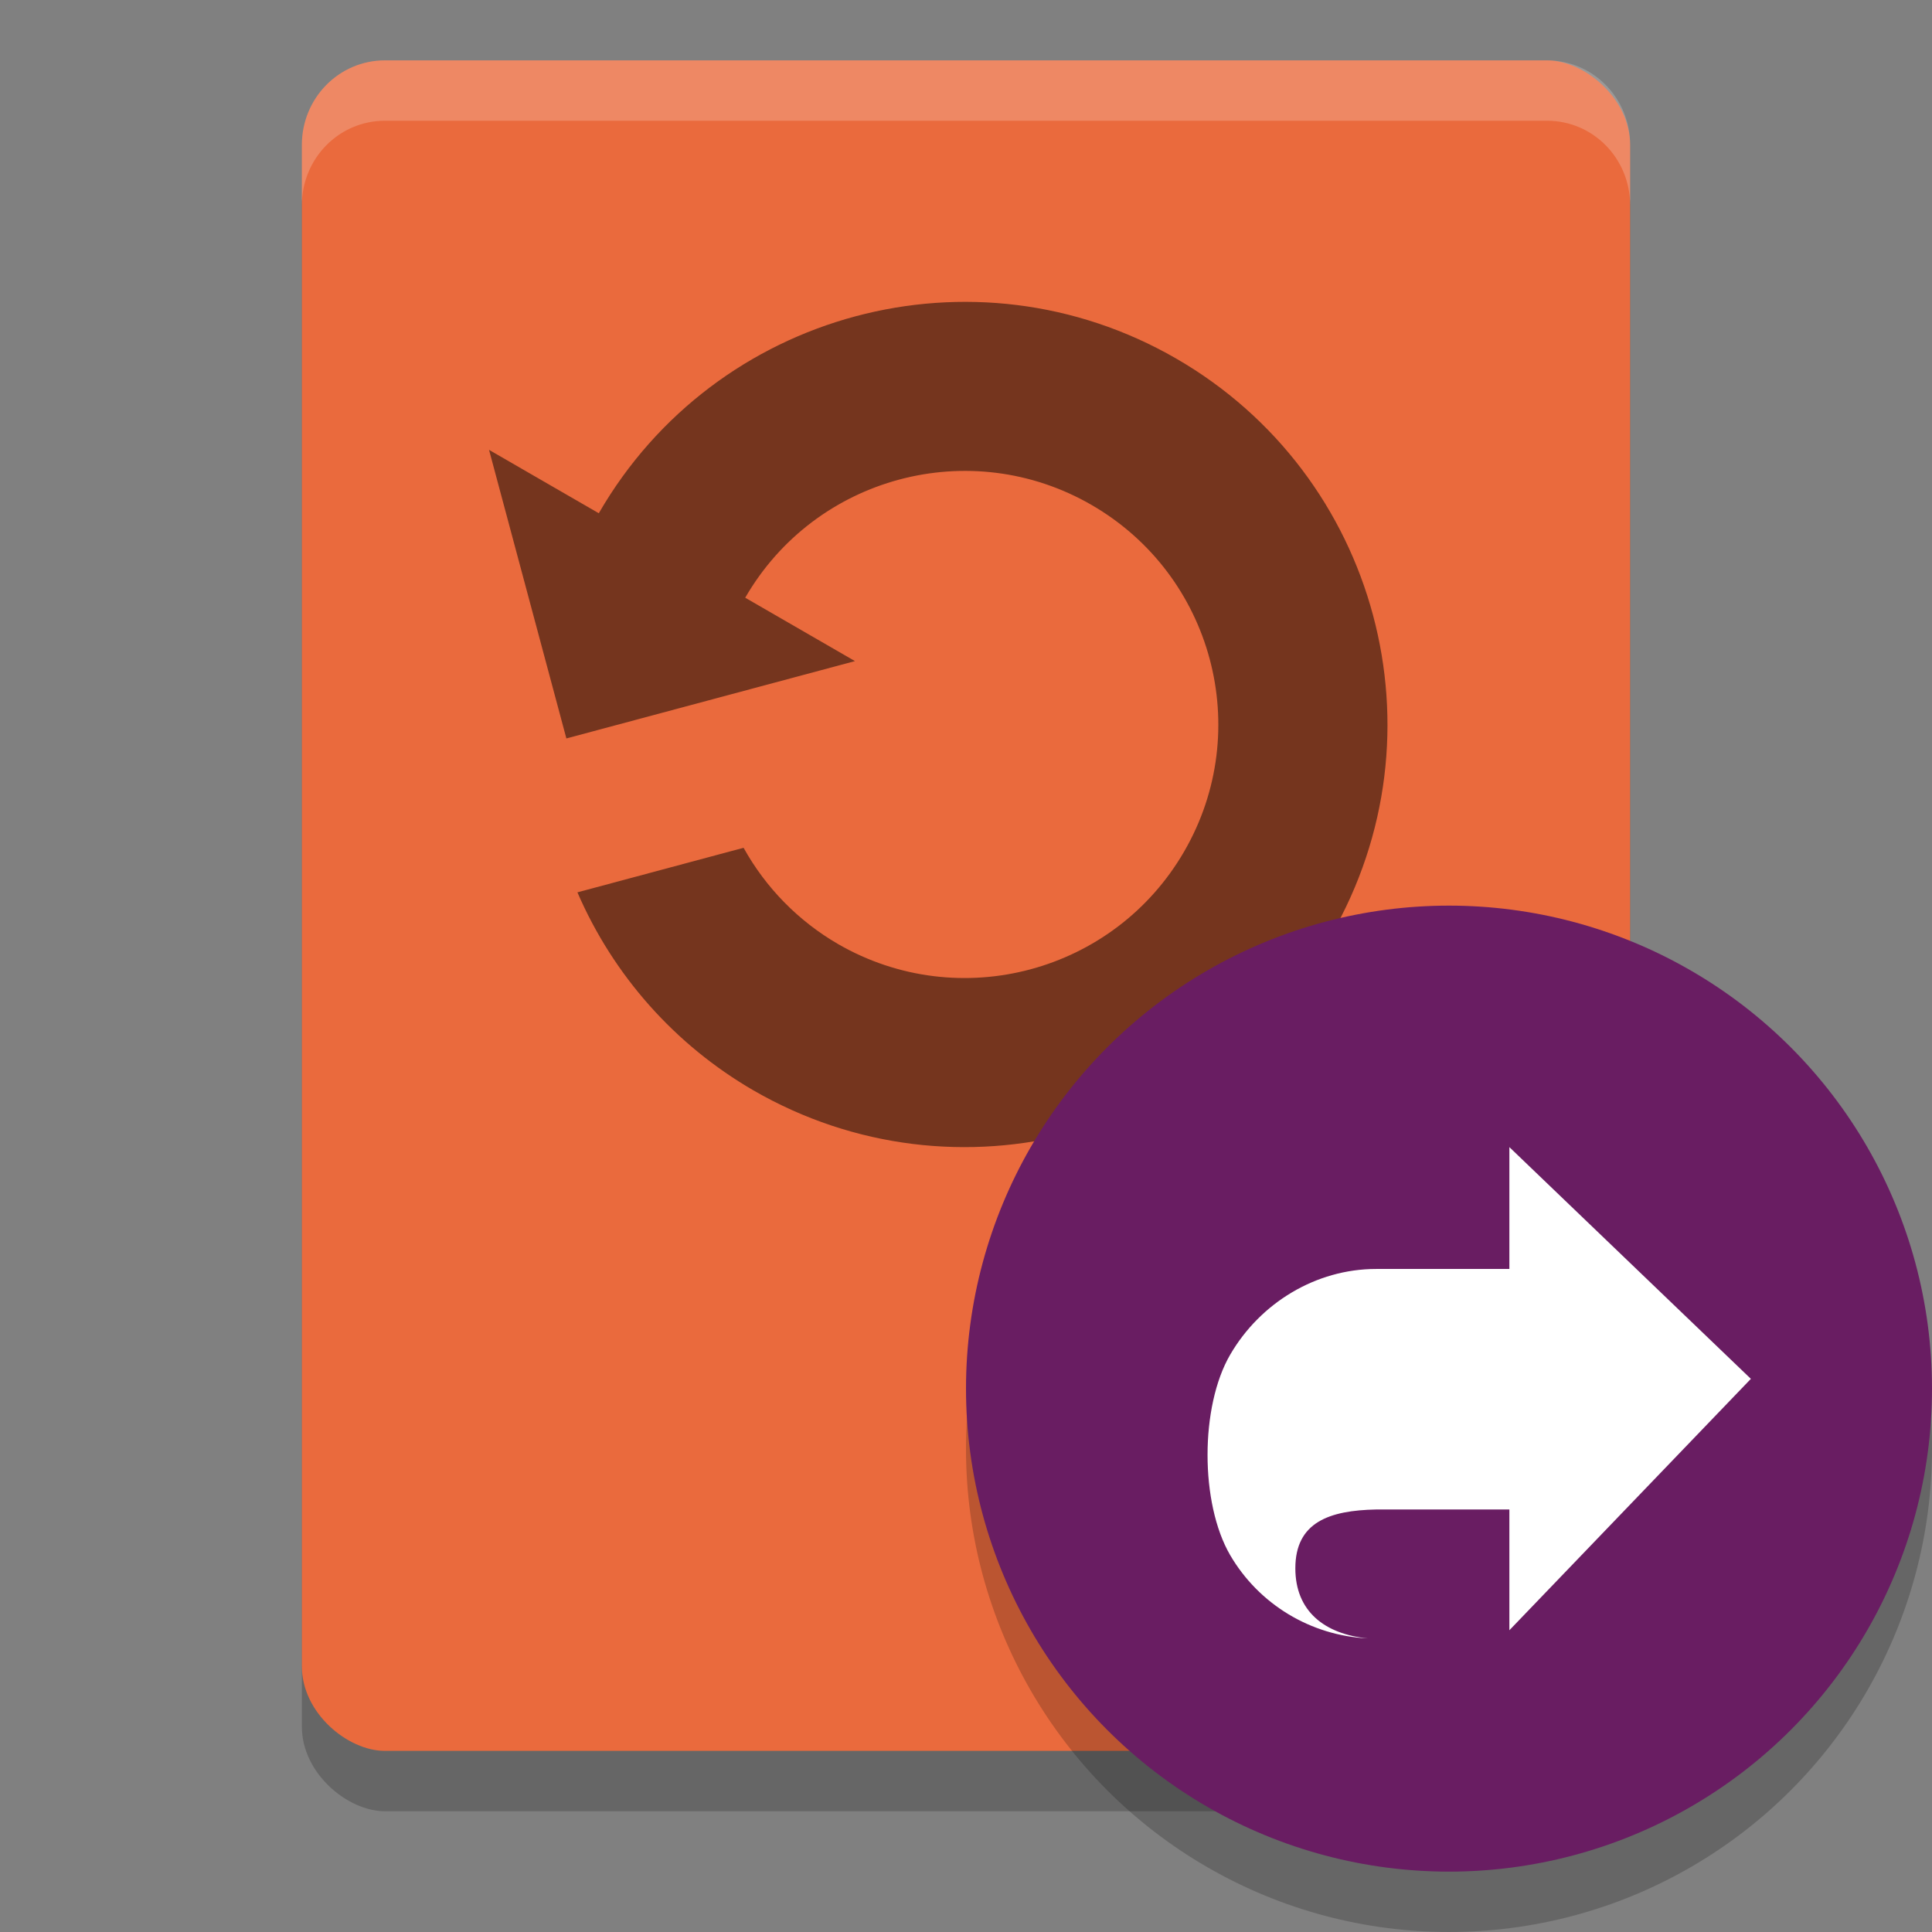<svg xmlns="http://www.w3.org/2000/svg" width="32" height="32" version="1">
 <rect width="100%" height="100%" fill="#808080" stroke="none"/>
 <rect style="opacity:0.2" width="28" height="22" x="-30" y="-27" rx="1.4" ry="1.375" transform="matrix(0,-1,-1,0,0,0)"/>
 <rect style="fill:#ea6a3d" width="28" height="22" x="-29" y="-27" rx="1.4" ry="1.375" transform="matrix(0,-1,-1,0,0,0)"/>
 <path style="opacity:0.5" d="M 8.1,7.451 9.381,12.231 14.161,10.95 12.343,9.9 c 1.16,-2.008 3.728,-2.697 5.736,-1.537 2.008,1.16 2.697,3.728 1.537,5.736 -1.16,2.008 -3.728,2.697 -5.736,1.537 -0.656,-0.381 -1.196,-0.931 -1.564,-1.594 l -2.752,0.738 c 0.595,1.378 1.618,2.529 2.917,3.281 3.347,1.933 7.628,0.786 9.561,-2.562 1.933,-3.347 0.786,-7.628 -2.562,-9.561 C 16.131,4.006 11.851,5.153 9.918,8.501 Z"/>
 <path style="opacity:0.2;fill:#ffffff" d="M 6.375,1 C 5.613,1 5,1.625 5,2.4 v 1 C 5,2.625 5.613,2 6.375,2 h 19.25 C 26.387,2 27,2.625 27,3.4 v -1 C 27,1.625 26.387,1 25.625,1 Z"/>
 <circle style="opacity:0.2" cx="24" cy="24" r="8"/>
 <circle style="fill:#691d62" cx="24" cy="23" r="8"/>
 <path style="fill:#ffffff;fill-rule:evenodd" d="m 25,19 v 2.018 h -2.207 c -0.998,5.8e-5 -1.92,0.563 -2.418,1.421 -0.499,0.858 -0.499,2.46 0,3.318 0.475,0.814 1.333,1.334 2.279,1.38 -0.714,-0.071 -1.199,-0.449 -1.199,-1.161 0,-0.766 0.567,-0.959 1.338,-0.974 H 25 v 2 l 4,-4.164 z"/>
</svg>
